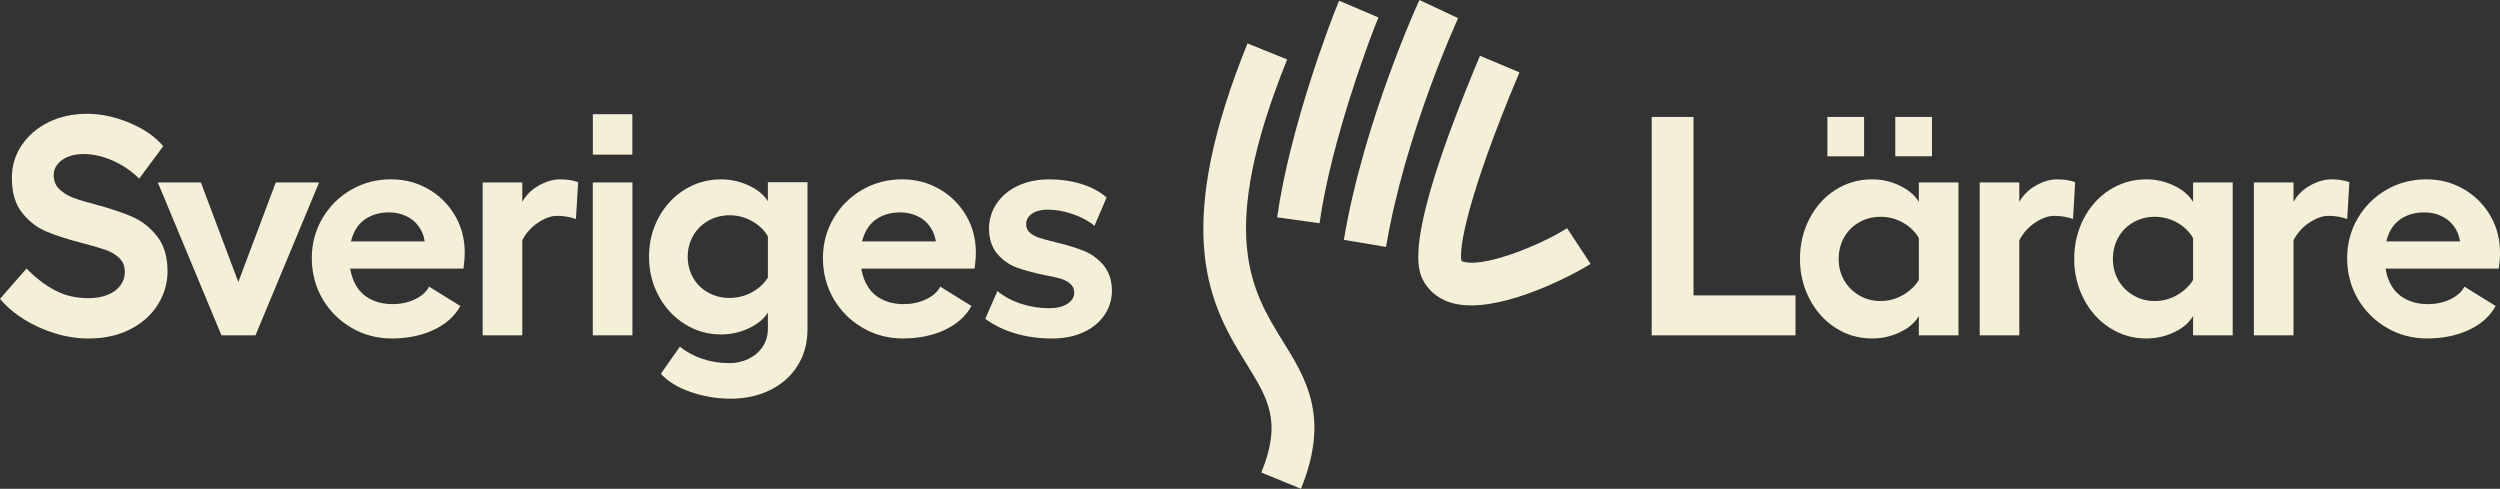<?xml version="1.0" encoding="UTF-8"?><svg id="Lager_1" xmlns="http://www.w3.org/2000/svg" viewBox="0 0 1000 195.51"><rect x="0" y="0" width="1000" height="195.51" fill="#333333" stroke="none"/><defs><style>.cls-1{fill:#f4efd7;}</style></defs><path class="cls-1" d="M585.87,104.82c-.67-.14-1.08-.32-1.27-.44-1.16-4.57,2.22-25.64,23.17-75.44l-15.77-6.64c-31.86,75.75-24.89,86.6-21.9,91.24,1.85,2.87,5.47,6.59,12.24,8.03,1.94,.41,4,.59,6.16,.59,18.4,0,43.1-13.56,47.74-16.61l-9.42-14.29c-8.77,5.78-31.53,15.56-40.94,13.57Z"/><path class="cls-1" d="M535.64,.28c-3.73,8.75-19.87,51.67-24.78,86.64l16.95,2.38c4.68-33.29,20.63-75.4,23.57-82.31l-15.74-6.71Z"/><path class="cls-1" d="M567.77,0c-.22,.47-22.24,48.27-30.23,95.94l16.88,2.83c7.61-45.42,28.63-91.06,28.84-91.5l-15.49-7.27Z"/><path class="cls-1" d="M514.88,23.79l-15.88-6.43c-13.84,34.2-19.46,61.73-17.18,84.17,2.05,20.23,10.23,33.42,16.79,44.02,8.59,13.87,14.27,23.04,5.91,43.46l15.86,6.49c11.66-28.51,2.07-43.99-7.21-58.97-12.45-20.1-26.56-42.88,1.7-112.74Z"/><path class="cls-1" d="M745.63,46.78c-4.93,0-9.8,0-14.67,0v15.76c4.91,0,9.75,0,14.67,0v-15.76Z"/><path class="cls-1" d="M772.79,46.77c-4.93,0-9.8,0-14.68,0v15.74c4.93,0,9.8,0,14.68,0v-15.74Z"/><rect class="cls-1" x="237.14" y="45.68" width="15.8" height="16.17"/><g><path class="cls-1" d="M52.92,86.71c-3.83-1.66-8.7-3.29-14.6-4.87-3.83-1-6.84-1.91-9.05-2.75-2.21-.83-4.06-1.98-5.55-3.43-1.5-1.45-2.25-3.35-2.25-5.68,0-1.58,.52-3.01,1.56-4.31,1.04-1.29,2.45-2.29,4.24-3,1.79-.71,3.85-1.06,6.18-1.06,3.74,0,7.61,.87,11.61,2.62,3.99,1.75,7.53,4.16,10.61,7.24l9.61-12.98c-3.08-3.74-7.53-6.84-13.35-9.3-5.82-2.45-11.52-3.68-17.1-3.68s-11,1.14-15.54,3.43c-4.54,2.29-8.09,5.37-10.67,9.24-2.58,3.87-3.87,8.22-3.87,13.04,0,5.82,1.37,10.46,4.12,13.92,2.75,3.45,6.03,5.97,9.86,7.55,3.83,1.58,8.65,3.12,14.48,4.62,3.83,1,6.86,1.89,9.11,2.68,2.25,.79,4.08,1.89,5.49,3.31,1.41,1.42,2.12,3.2,2.12,5.37s-.6,3.93-1.81,5.55c-1.21,1.62-2.91,2.87-5.12,3.74-2.21,.87-4.76,1.31-7.68,1.31-4.91,0-9.34-1.04-13.29-3.12-3.95-2.08-7.76-4.99-11.42-8.74L0,119.54c2.58,3.08,5.76,5.8,9.55,8.17,3.79,2.37,7.93,4.24,12.42,5.62,4.49,1.37,8.94,2.06,13.35,2.06,6.49,0,12.13-1.25,16.91-3.74,4.78-2.5,8.44-5.8,10.98-9.92,2.54-4.12,3.81-8.51,3.81-13.17,0-5.82-1.39-10.5-4.18-14.04-2.79-3.54-6.1-6.14-9.92-7.8Z"/><polygon class="cls-1" points="110.31 72.98 95.33 112.8 80.35 72.98 63.13 72.98 88.59 134.14 102.19 134.14 127.65 72.98 110.31 72.98"/><path class="cls-1" d="M171.27,75.6c-4.49-2.58-9.44-3.87-14.85-3.87-5.82,0-11.15,1.39-15.98,4.18-4.83,2.79-8.65,6.6-11.48,11.42-2.83,4.83-4.24,10.15-4.24,15.98s1.44,11.42,4.31,16.29,6.74,8.72,11.61,11.54c4.87,2.83,10.21,4.24,16.04,4.24,6.32,0,11.92-1.14,16.79-3.43,4.87-2.29,8.42-5.47,10.67-9.55l-12.48-7.74c-1.17,2.16-3.1,3.87-5.8,5.12-2.7,1.25-5.64,1.87-8.8,1.87-3.49,0-6.57-.73-9.24-2.18-2.66-1.45-4.68-3.62-6.05-6.49-.8-1.67-1.36-3.53-1.69-5.55h45.31c.33-2.25,.5-4.41,.5-6.49,0-5.41-1.31-10.34-3.93-14.79-2.62-4.45-6.18-7.97-10.67-10.55Zm-30.88,20.97c.28-1.17,.66-2.28,1.12-3.31,1.21-2.7,3.04-4.76,5.49-6.18,2.45-1.41,5.35-2.12,8.67-2.12,2.41,0,4.66,.48,6.74,1.44,2.08,.96,3.76,2.33,5.05,4.12,1.29,1.79,2.1,3.81,2.43,6.05h-29.51Z"/><path class="cls-1" d="M215.27,74.36c-2.83,1.65-4.95,3.79-6.36,6.41v-7.78h-15.85v61.15h15.85v-38.04c1.48-2.86,3.54-5.18,6.18-6.95,2.79-1.87,5.35-2.81,7.68-2.81,2.75,0,5.28,.42,7.61,1.25l.87-14.73c-2.08-.75-4.49-1.12-7.24-1.12s-5.74,.87-8.74,2.62Z"/><rect class="cls-1" x="237.12" y="72.98" width="15.85" height="61.15"/><path class="cls-1" d="M307.16,80.52c-1.51-2.49-3.98-4.56-7.43-6.22-3.54-1.7-7.3-2.56-11.29-2.56-5.33,0-10.19,1.37-14.6,4.12-4.41,2.75-7.88,6.49-10.42,11.23-2.54,4.74-3.81,9.94-3.81,15.6s1.27,10.86,3.81,15.6c2.54,4.74,6.01,8.51,10.42,11.3,4.41,2.79,9.28,4.18,14.6,4.18,3.99,0,7.76-.85,11.29-2.56,3.44-1.66,5.92-3.73,7.43-6.22v6.41c0,2.75-.69,5.16-2.06,7.24-1.37,2.08-3.24,3.7-5.62,4.87-2.37,1.16-4.97,1.75-7.8,1.75-3.74,0-7.34-.58-10.8-1.75-3.45-1.17-6.43-2.79-8.92-4.87l-7.61,10.86c2.75,3.08,6.72,5.51,11.92,7.3,5.2,1.79,10.5,2.68,15.91,2.68,5.91,0,11.19-1.14,15.85-3.43,4.66-2.29,8.32-5.53,10.98-9.73,2.66-4.2,3.99-9.09,3.99-14.66v-58.78h-15.85v7.66Zm-6.3,36.34c-2.79,1.54-5.8,2.31-9.05,2.31s-5.91-.71-8.49-2.12c-2.58-1.41-4.6-3.39-6.05-5.93-1.46-2.54-2.18-5.35-2.18-8.42s.73-5.89,2.18-8.42c1.45-2.54,3.47-4.53,6.05-5.99,2.58-1.45,5.41-2.18,8.49-2.18,3.33,0,6.38,.81,9.17,2.43,2.71,1.58,4.76,3.57,6.18,5.97v16.5c-1.49,2.41-3.59,4.36-6.3,5.86Z"/><path class="cls-1" d="M375.72,75.6c-4.49-2.58-9.44-3.87-14.85-3.87-5.82,0-11.15,1.39-15.98,4.18-4.83,2.79-8.65,6.6-11.48,11.42-2.83,4.83-4.24,10.15-4.24,15.98s1.44,11.42,4.31,16.29,6.74,8.72,11.61,11.54c4.87,2.83,10.21,4.24,16.04,4.24,6.32,0,11.92-1.14,16.79-3.43,4.87-2.29,8.42-5.47,10.67-9.55l-12.48-7.74c-1.17,2.16-3.1,3.87-5.8,5.12-2.7,1.25-5.64,1.87-8.8,1.87-3.49,0-6.57-.73-9.24-2.18-2.66-1.45-4.68-3.62-6.05-6.49-.8-1.67-1.36-3.53-1.69-5.55h45.31c.33-2.25,.5-4.41,.5-6.49,0-5.41-1.31-10.34-3.93-14.79-2.62-4.45-6.18-7.97-10.67-10.55Zm-30.88,20.97c.28-1.17,.66-2.28,1.12-3.31,1.21-2.7,3.04-4.76,5.49-6.18,2.45-1.41,5.35-2.12,8.67-2.12,2.41,0,4.66,.48,6.74,1.44,2.08,.96,3.76,2.33,5.05,4.12,1.29,1.79,2.1,3.81,2.43,6.05h-29.51Z"/><path class="cls-1" d="M441.29,105.93c-2.25-2.58-4.91-4.47-7.99-5.68-3.08-1.21-6.86-2.35-11.36-3.43-2.41-.58-4.45-1.14-6.12-1.68-1.67-.54-2.98-1.25-3.93-2.12-.96-.87-1.44-1.98-1.44-3.31,0-1.75,.79-3.16,2.37-4.24,1.58-1.08,3.66-1.62,6.24-1.62,3.25,0,6.61,.6,10.11,1.81,3.49,1.21,6.37,2.77,8.61,4.68l4.87-11.36c-2.83-2.41-6.24-4.22-10.23-5.43-3.99-1.21-8.24-1.81-12.73-1.81s-8.82,.85-12.48,2.56c-3.66,1.71-6.51,4.08-8.55,7.11-2.04,3.04-3.06,6.43-3.06,10.17,.08,4.24,1.23,7.61,3.43,10.11,2.2,2.5,4.8,4.29,7.8,5.37,3,1.08,6.7,2.08,11.11,3,2.41,.42,4.47,.87,6.18,1.37,1.7,.5,3.06,1.21,4.06,2.12,1,.92,1.5,2.12,1.5,3.62,0,1.75-.92,3.2-2.75,4.37-1.83,1.17-4.29,1.75-7.36,1.75-3.74,0-7.43-.58-11.05-1.75-3.62-1.16-6.8-2.87-9.55-5.12l-4.87,11.11c3.49,2.58,7.53,4.54,12.11,5.87,4.57,1.33,9.44,2,14.6,2,4.66,0,8.8-.81,12.42-2.43,3.62-1.62,6.45-3.91,8.49-6.86,2.04-2.95,3.06-6.26,3.06-9.92-.08-4.24-1.25-7.65-3.49-10.23Z"/></g><g><polygon class="cls-1" points="677.4 46.77 660.68 46.77 660.68 134.14 718.21 134.14 718.21 118.16 677.4 118.16 677.4 46.77"/><path class="cls-1" d="M767.54,80.76c-1.51-2.57-3.98-4.7-7.43-6.4-3.54-1.75-7.3-2.62-11.29-2.62-5.33,0-10.19,1.39-14.6,4.18-4.41,2.79-7.88,6.64-10.42,11.54-2.54,4.91-3.81,10.28-3.81,16.1s1.27,11.07,3.81,15.98c2.54,4.91,6.01,8.78,10.42,11.61,4.41,2.83,9.28,4.24,14.6,4.24,3.99,0,7.76-.85,11.29-2.56,3.44-1.66,5.92-3.81,7.43-6.46v7.77h15.85v-61.15h-15.85v7.78Zm-6.3,37.22c-2.79,1.62-5.8,2.43-9.05,2.43s-5.91-.75-8.49-2.25c-2.58-1.5-4.6-3.51-6.05-6.05-1.46-2.54-2.18-5.39-2.18-8.55s.73-6.03,2.18-8.61c1.45-2.58,3.47-4.6,6.05-6.05,2.58-1.45,5.41-2.18,8.49-2.18,3.33,0,6.38,.81,9.17,2.43,2.71,1.58,4.76,3.61,6.18,6.09v16.75c-1.49,2.41-3.59,4.41-6.3,5.98Z"/><path class="cls-1" d="M822.83,71.74c-2.83,0-5.74,.87-8.74,2.62-2.83,1.65-4.95,3.79-6.36,6.41v-7.78h-15.85v61.15h15.85v-38.04c1.48-2.86,3.54-5.18,6.18-6.95,2.79-1.87,5.35-2.81,7.68-2.81,2.75,0,5.28,.42,7.61,1.25l.87-14.73c-2.08-.75-4.49-1.12-7.24-1.12Z"/><path class="cls-1" d="M877.23,80.76c-1.51-2.57-3.98-4.7-7.43-6.4-3.54-1.75-7.3-2.62-11.29-2.62-5.33,0-10.19,1.39-14.6,4.18-4.41,2.79-7.88,6.64-10.42,11.54-2.54,4.91-3.81,10.28-3.81,16.1s1.27,11.07,3.81,15.98c2.54,4.91,6.01,8.78,10.42,11.61,4.41,2.83,9.28,4.24,14.6,4.24,3.99,0,7.76-.85,11.29-2.56,3.44-1.66,5.92-3.81,7.43-6.46v7.77h15.85v-61.15h-15.85v7.78Zm-6.3,37.22c-2.79,1.62-5.8,2.43-9.05,2.43s-5.91-.75-8.49-2.25c-2.58-1.5-4.6-3.51-6.05-6.05-1.46-2.54-2.18-5.39-2.18-8.55s.73-6.03,2.18-8.61c1.45-2.58,3.47-4.6,6.05-6.05,2.58-1.45,5.41-2.18,8.49-2.18,3.33,0,6.38,.81,9.17,2.43,2.71,1.58,4.76,3.61,6.18,6.09v16.75c-1.49,2.41-3.59,4.41-6.3,5.98Z"/><path class="cls-1" d="M939.75,72.86c-2.08-.75-4.49-1.12-7.24-1.12s-5.74,.87-8.74,2.62c-2.83,1.65-4.95,3.79-6.36,6.41v-7.78h-15.85v61.15h15.85v-38.04c1.48-2.85,3.54-5.18,6.18-6.95,2.79-1.87,5.35-2.81,7.68-2.81,2.75,0,5.28,.42,7.61,1.25l.87-14.73Z"/><path class="cls-1" d="M1000,100.94c0-5.41-1.31-10.34-3.93-14.79-2.62-4.45-6.18-7.97-10.67-10.55-4.49-2.58-9.44-3.87-14.85-3.87-5.83,0-11.15,1.39-15.98,4.18-4.83,2.79-8.65,6.6-11.48,11.42-2.83,4.83-4.24,10.15-4.24,15.98s1.44,11.42,4.31,16.29,6.74,8.72,11.61,11.54c4.87,2.83,10.21,4.24,16.04,4.24,6.32,0,11.92-1.14,16.79-3.43,4.87-2.29,8.42-5.47,10.67-9.55l-12.48-7.74c-1.17,2.16-3.1,3.87-5.8,5.12-2.7,1.25-5.64,1.87-8.8,1.87-3.49,0-6.57-.73-9.24-2.18-2.66-1.45-4.68-3.62-6.05-6.49-.8-1.67-1.36-3.53-1.69-5.55h45.31c.33-2.25,.5-4.41,.5-6.49Zm-45.49-4.37c.28-1.17,.66-2.28,1.12-3.31,1.21-2.7,3.04-4.76,5.49-6.18,2.45-1.41,5.35-2.12,8.67-2.12,2.41,0,4.66,.48,6.74,1.44,2.08,.96,3.76,2.33,5.05,4.12,1.29,1.79,2.1,3.81,2.43,6.05h-29.51Z"/></g></svg>